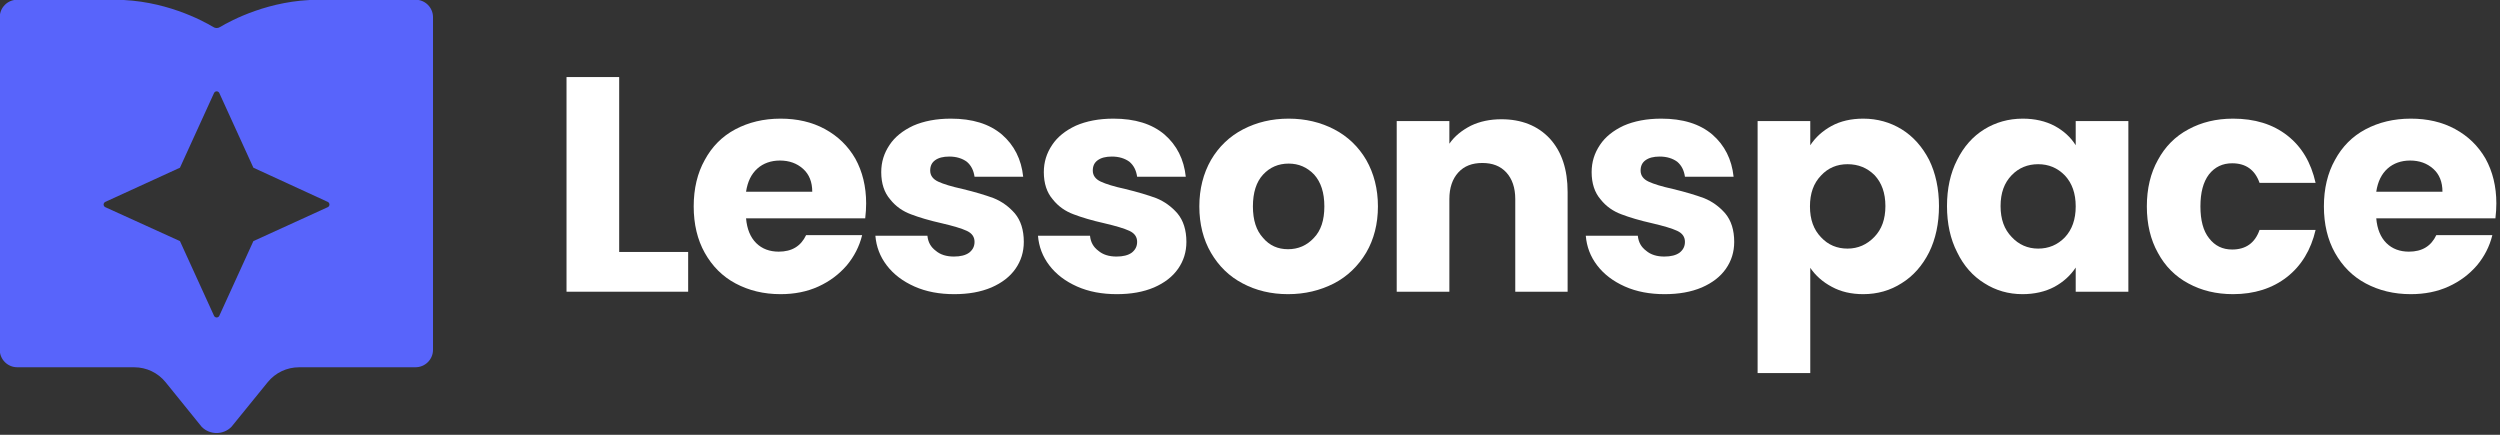 <?xml version="1.0" encoding="UTF-8" standalone="no"?>
<!DOCTYPE svg PUBLIC "-//W3C//DTD SVG 1.1//EN" "http://www.w3.org/Graphics/SVG/1.1/DTD/svg11.dtd">
<svg width="100%" height="100%" viewBox="0 0 598 104" version="1.1" xmlns="http://www.w3.org/2000/svg" xmlns:xlink="http://www.w3.org/1999/xlink" xml:space="preserve" xmlns:serif="http://www.serif.com/" style="fill-rule:evenodd;clip-rule:evenodd;stroke-linejoin:round;stroke-miterlimit:2;">
    <rect x="0" y="0" width="598" height="104" fill="#333333" stroke="none"/>
    <g transform="matrix(1,0,0,1,-349.102,-400)">
        <g transform="matrix(1,0,0,1,106.813,280.024)">
            <g transform="matrix(0.998,0,0,0.991,123.141,-189.121)">
                <g transform="matrix(73.805,0,0,73.805,250.595,382.315)">
                    <path d="M0.233,-0.13L0.457,-0.13L0.457,0L0.062,0L0.062,-0.702L0.233,-0.702L0.233,-0.13Z" style="fill:#ffffff;fill-rule:nonzero;" />
                </g>
                <g transform="matrix(73.805,0,0,73.805,283.586,382.315)">
                    <path d="M0.588,-0.289C0.588,-0.274 0.587,-0.257 0.585,-0.24L0.198,-0.24C0.201,-0.205 0.212,-0.178 0.231,-0.159C0.25,-0.14 0.275,-0.131 0.304,-0.131C0.347,-0.131 0.376,-0.149 0.393,-0.185L0.575,-0.185C0.566,-0.148 0.549,-0.115 0.525,-0.086C0.5,-0.057 0.47,-0.034 0.433,-0.017C0.396,0 0.355,0.008 0.31,0.008C0.255,0.008 0.207,-0.004 0.164,-0.027C0.121,-0.05 0.088,-0.084 0.064,-0.127C0.04,-0.17 0.028,-0.221 0.028,-0.279C0.028,-0.337 0.04,-0.388 0.064,-0.431C0.087,-0.474 0.12,-0.508 0.163,-0.531C0.206,-0.554 0.255,-0.566 0.31,-0.566C0.364,-0.566 0.412,-0.555 0.454,-0.532C0.496,-0.509 0.529,-0.477 0.553,-0.435C0.576,-0.393 0.588,-0.344 0.588,-0.289ZM0.413,-0.327C0.413,-0.359 0.403,-0.384 0.383,-0.402C0.363,-0.42 0.338,-0.429 0.308,-0.429C0.279,-0.429 0.254,-0.42 0.235,-0.403C0.215,-0.385 0.203,-0.36 0.198,-0.327L0.413,-0.327Z" style="fill:#ffffff;fill-rule:nonzero;" />
                </g>
                <g transform="matrix(73.805,0,0,73.805,326.836,382.315)">
                    <path d="M0.288,0.008C0.24,0.008 0.197,0 0.159,-0.017C0.121,-0.034 0.091,-0.057 0.069,-0.086C0.047,-0.115 0.035,-0.147 0.032,-0.183L0.201,-0.183C0.203,-0.162 0.212,-0.146 0.228,-0.134C0.243,-0.121 0.263,-0.115 0.287,-0.115C0.308,-0.115 0.325,-0.119 0.337,-0.128C0.348,-0.137 0.354,-0.148 0.354,-0.163C0.354,-0.179 0.346,-0.191 0.329,-0.199C0.312,-0.207 0.285,-0.215 0.247,-0.224C0.207,-0.233 0.174,-0.243 0.148,-0.253C0.121,-0.263 0.098,-0.279 0.08,-0.302C0.061,-0.324 0.051,-0.354 0.051,-0.391C0.051,-0.424 0.06,-0.453 0.078,-0.48C0.095,-0.506 0.121,-0.527 0.155,-0.543C0.189,-0.558 0.23,-0.566 0.277,-0.566C0.347,-0.566 0.402,-0.549 0.443,-0.514C0.483,-0.479 0.506,-0.433 0.512,-0.376L0.354,-0.376C0.351,-0.397 0.343,-0.413 0.329,-0.425C0.314,-0.436 0.295,-0.442 0.272,-0.442C0.252,-0.442 0.237,-0.438 0.226,-0.43C0.215,-0.422 0.21,-0.411 0.21,-0.396C0.21,-0.38 0.219,-0.368 0.236,-0.36C0.253,-0.352 0.279,-0.344 0.315,-0.336C0.356,-0.326 0.389,-0.316 0.416,-0.306C0.443,-0.295 0.466,-0.278 0.485,-0.256C0.504,-0.233 0.514,-0.202 0.514,-0.163C0.514,-0.13 0.505,-0.101 0.487,-0.075C0.469,-0.049 0.443,-0.029 0.409,-0.014C0.374,0.001 0.334,0.008 0.288,0.008Z" style="fill:#ffffff;fill-rule:nonzero;" />
                </g>
                <g transform="matrix(73.805,0,0,73.805,365.806,382.315)">
                    <path d="M0.288,0.008C0.24,0.008 0.197,0 0.159,-0.017C0.121,-0.034 0.091,-0.057 0.069,-0.086C0.047,-0.115 0.035,-0.147 0.032,-0.183L0.201,-0.183C0.203,-0.162 0.212,-0.146 0.228,-0.134C0.243,-0.121 0.263,-0.115 0.287,-0.115C0.308,-0.115 0.325,-0.119 0.337,-0.128C0.348,-0.137 0.354,-0.148 0.354,-0.163C0.354,-0.179 0.346,-0.191 0.329,-0.199C0.312,-0.207 0.285,-0.215 0.247,-0.224C0.207,-0.233 0.174,-0.243 0.148,-0.253C0.121,-0.263 0.098,-0.279 0.08,-0.302C0.061,-0.324 0.051,-0.354 0.051,-0.391C0.051,-0.424 0.06,-0.453 0.078,-0.48C0.095,-0.506 0.121,-0.527 0.155,-0.543C0.189,-0.558 0.23,-0.566 0.277,-0.566C0.347,-0.566 0.402,-0.549 0.443,-0.514C0.483,-0.479 0.506,-0.433 0.512,-0.376L0.354,-0.376C0.351,-0.397 0.343,-0.413 0.329,-0.425C0.314,-0.436 0.295,-0.442 0.272,-0.442C0.252,-0.442 0.237,-0.438 0.226,-0.43C0.215,-0.422 0.21,-0.411 0.21,-0.396C0.21,-0.38 0.219,-0.368 0.236,-0.36C0.253,-0.352 0.279,-0.344 0.315,-0.336C0.356,-0.326 0.389,-0.316 0.416,-0.306C0.443,-0.295 0.466,-0.278 0.485,-0.256C0.504,-0.233 0.514,-0.202 0.514,-0.163C0.514,-0.13 0.505,-0.101 0.487,-0.075C0.469,-0.049 0.443,-0.029 0.409,-0.014C0.374,0.001 0.334,0.008 0.288,0.008Z" style="fill:#ffffff;fill-rule:nonzero;" />
                </g>
                <g transform="matrix(73.805,0,0,73.805,404.775,382.315)">
                    <path d="M0.316,0.008C0.261,0.008 0.212,-0.004 0.169,-0.027C0.125,-0.05 0.091,-0.084 0.066,-0.127C0.041,-0.17 0.028,-0.221 0.028,-0.279C0.028,-0.336 0.041,-0.387 0.066,-0.431C0.091,-0.474 0.126,-0.508 0.17,-0.531C0.214,-0.554 0.263,-0.566 0.318,-0.566C0.373,-0.566 0.422,-0.554 0.466,-0.531C0.51,-0.508 0.545,-0.474 0.57,-0.431C0.595,-0.387 0.608,-0.336 0.608,-0.279C0.608,-0.222 0.595,-0.171 0.57,-0.128C0.544,-0.084 0.509,-0.05 0.465,-0.027C0.42,-0.004 0.371,0.008 0.316,0.008ZM0.316,-0.139C0.349,-0.139 0.377,-0.151 0.4,-0.176C0.423,-0.2 0.434,-0.234 0.434,-0.279C0.434,-0.324 0.423,-0.358 0.401,-0.383C0.378,-0.407 0.351,-0.419 0.318,-0.419C0.285,-0.419 0.257,-0.407 0.235,-0.383C0.213,-0.359 0.202,-0.324 0.202,-0.279C0.202,-0.234 0.213,-0.2 0.235,-0.176C0.256,-0.151 0.283,-0.139 0.316,-0.139Z" style="fill:#ffffff;fill-rule:nonzero;" />
                </g>
                <g transform="matrix(73.805,0,0,73.805,449.574,382.315)">
                    <path d="M0.402,-0.564C0.467,-0.564 0.52,-0.543 0.559,-0.501C0.598,-0.458 0.617,-0.4 0.617,-0.326L0.617,0L0.447,0L0.447,-0.303C0.447,-0.34 0.437,-0.369 0.418,-0.39C0.399,-0.411 0.373,-0.421 0.34,-0.421C0.307,-0.421 0.281,-0.411 0.262,-0.39C0.243,-0.369 0.233,-0.34 0.233,-0.303L0.233,0L0.062,0L0.062,-0.558L0.233,-0.558L0.233,-0.484C0.25,-0.509 0.274,-0.528 0.303,-0.543C0.332,-0.557 0.365,-0.564 0.402,-0.564Z" style="fill:#ffffff;fill-rule:nonzero;" />
                </g>
                <g transform="matrix(73.805,0,0,73.805,497.105,382.315)">
                    <path d="M0.288,0.008C0.24,0.008 0.197,0 0.159,-0.017C0.121,-0.034 0.091,-0.057 0.069,-0.086C0.047,-0.115 0.035,-0.147 0.032,-0.183L0.201,-0.183C0.203,-0.162 0.212,-0.146 0.228,-0.134C0.243,-0.121 0.263,-0.115 0.287,-0.115C0.308,-0.115 0.325,-0.119 0.337,-0.128C0.348,-0.137 0.354,-0.148 0.354,-0.163C0.354,-0.179 0.346,-0.191 0.329,-0.199C0.312,-0.207 0.285,-0.215 0.247,-0.224C0.207,-0.233 0.174,-0.243 0.148,-0.253C0.121,-0.263 0.098,-0.279 0.08,-0.302C0.061,-0.324 0.051,-0.354 0.051,-0.391C0.051,-0.424 0.06,-0.453 0.078,-0.48C0.095,-0.506 0.121,-0.527 0.155,-0.543C0.189,-0.558 0.23,-0.566 0.277,-0.566C0.347,-0.566 0.402,-0.549 0.443,-0.514C0.483,-0.479 0.506,-0.433 0.512,-0.376L0.354,-0.376C0.351,-0.397 0.343,-0.413 0.329,-0.425C0.314,-0.436 0.295,-0.442 0.272,-0.442C0.252,-0.442 0.237,-0.438 0.226,-0.43C0.215,-0.422 0.21,-0.411 0.21,-0.396C0.21,-0.38 0.219,-0.368 0.236,-0.36C0.253,-0.352 0.279,-0.344 0.315,-0.336C0.356,-0.326 0.389,-0.316 0.416,-0.306C0.443,-0.295 0.466,-0.278 0.485,-0.256C0.504,-0.233 0.514,-0.202 0.514,-0.163C0.514,-0.13 0.505,-0.101 0.487,-0.075C0.469,-0.049 0.443,-0.029 0.409,-0.014C0.374,0.001 0.334,0.008 0.288,0.008Z" style="fill:#ffffff;fill-rule:nonzero;" />
                </g>
                <g transform="matrix(73.805,0,0,73.805,536.074,382.315)">
                    <path d="M0.233,-0.479C0.25,-0.505 0.273,-0.526 0.302,-0.542C0.331,-0.558 0.366,-0.566 0.405,-0.566C0.451,-0.566 0.493,-0.554 0.53,-0.531C0.567,-0.508 0.597,-0.474 0.619,-0.431C0.64,-0.388 0.651,-0.337 0.651,-0.28C0.651,-0.223 0.64,-0.172 0.619,-0.129C0.597,-0.085 0.567,-0.051 0.53,-0.028C0.493,-0.004 0.451,0.008 0.405,0.008C0.366,0.008 0.332,0 0.303,-0.016C0.273,-0.032 0.25,-0.053 0.233,-0.078L0.233,0.266L0.062,0.266L0.062,-0.558L0.233,-0.558L0.233,-0.479ZM0.477,-0.28C0.477,-0.323 0.465,-0.356 0.442,-0.381C0.418,-0.405 0.389,-0.417 0.354,-0.417C0.32,-0.417 0.291,-0.405 0.268,-0.38C0.244,-0.355 0.232,-0.322 0.232,-0.279C0.232,-0.236 0.244,-0.203 0.268,-0.178C0.291,-0.153 0.32,-0.141 0.354,-0.141C0.388,-0.141 0.417,-0.154 0.441,-0.179C0.465,-0.204 0.477,-0.237 0.477,-0.28Z" style="fill:#ffffff;fill-rule:nonzero;" />
                </g>
                <g transform="matrix(73.805,0,0,73.805,583.974,382.315)">
                    <path d="M0.028,-0.28C0.028,-0.337 0.039,-0.388 0.061,-0.431C0.082,-0.474 0.112,-0.508 0.149,-0.531C0.186,-0.554 0.228,-0.566 0.274,-0.566C0.313,-0.566 0.348,-0.558 0.378,-0.542C0.407,-0.526 0.43,-0.505 0.446,-0.479L0.446,-0.558L0.617,-0.558L0.617,0L0.446,0L0.446,-0.079C0.429,-0.053 0.406,-0.032 0.377,-0.016C0.347,0 0.312,0.008 0.273,0.008C0.228,0.008 0.186,-0.004 0.149,-0.028C0.112,-0.051 0.082,-0.085 0.061,-0.129C0.039,-0.172 0.028,-0.223 0.028,-0.28ZM0.446,-0.279C0.446,-0.322 0.434,-0.355 0.411,-0.38C0.387,-0.405 0.358,-0.417 0.324,-0.417C0.29,-0.417 0.261,-0.405 0.238,-0.381C0.214,-0.356 0.202,-0.323 0.202,-0.28C0.202,-0.237 0.214,-0.204 0.238,-0.179C0.261,-0.154 0.29,-0.141 0.324,-0.141C0.358,-0.141 0.387,-0.153 0.411,-0.178C0.434,-0.203 0.446,-0.236 0.446,-0.279Z" style="fill:#ffffff;fill-rule:nonzero;" />
                </g>
                <g transform="matrix(73.805,0,0,73.805,631.874,382.315)">
                    <path d="M0.028,-0.279C0.028,-0.337 0.04,-0.388 0.064,-0.431C0.087,-0.474 0.12,-0.508 0.163,-0.531C0.205,-0.554 0.253,-0.566 0.308,-0.566C0.378,-0.566 0.437,-0.548 0.484,-0.511C0.531,-0.474 0.561,-0.423 0.576,-0.356L0.394,-0.356C0.379,-0.399 0.349,-0.42 0.305,-0.42C0.274,-0.42 0.249,-0.408 0.23,-0.384C0.211,-0.359 0.202,-0.324 0.202,-0.279C0.202,-0.234 0.211,-0.199 0.23,-0.175C0.249,-0.15 0.274,-0.138 0.305,-0.138C0.349,-0.138 0.379,-0.159 0.394,-0.202L0.576,-0.202C0.561,-0.137 0.53,-0.085 0.483,-0.048C0.436,-0.011 0.377,0.008 0.308,0.008C0.253,0.008 0.205,-0.004 0.163,-0.027C0.12,-0.05 0.087,-0.084 0.064,-0.127C0.04,-0.17 0.028,-0.221 0.028,-0.279Z" style="fill:#ffffff;fill-rule:nonzero;" />
                </g>
                <g transform="matrix(73.805,0,0,73.805,674.312,382.315)">
                    <path d="M0.588,-0.289C0.588,-0.274 0.587,-0.257 0.585,-0.24L0.198,-0.24C0.201,-0.205 0.212,-0.178 0.231,-0.159C0.25,-0.14 0.275,-0.131 0.304,-0.131C0.347,-0.131 0.376,-0.149 0.393,-0.185L0.575,-0.185C0.566,-0.148 0.549,-0.115 0.525,-0.086C0.5,-0.057 0.47,-0.034 0.433,-0.017C0.396,0 0.355,0.008 0.31,0.008C0.255,0.008 0.207,-0.004 0.164,-0.027C0.121,-0.05 0.088,-0.084 0.064,-0.127C0.04,-0.17 0.028,-0.221 0.028,-0.279C0.028,-0.337 0.04,-0.388 0.064,-0.431C0.087,-0.474 0.12,-0.508 0.163,-0.531C0.206,-0.554 0.255,-0.566 0.31,-0.566C0.364,-0.566 0.412,-0.555 0.454,-0.532C0.496,-0.509 0.529,-0.477 0.553,-0.435C0.576,-0.393 0.588,-0.344 0.588,-0.289ZM0.413,-0.327C0.413,-0.359 0.403,-0.384 0.383,-0.402C0.363,-0.42 0.338,-0.429 0.308,-0.429C0.279,-0.429 0.254,-0.42 0.235,-0.403C0.215,-0.385 0.203,-0.36 0.198,-0.327L0.413,-0.327Z" style="fill:#ffffff;fill-rule:nonzero;" />
                </g>
            </g>
        </g>
        <g transform="matrix(1,0,0,1,106.813,280.024)">
            <g transform="matrix(0.695,0,0,0.695,33.491,-117.437)">
                <path d="M318.849,467.998L306.355,467.998C303.04,467.998 300.348,465.307 300.348,461.991L300.348,347.518C300.348,344.203 303.04,341.511 306.355,341.511L318.849,341.511C318.955,341.511 319.061,341.514 319.166,341.519C322.851,341.524 329.298,341.529 340,341.529C356.814,341.529 370.049,348.633 373.877,350.922C374.561,351.361 375.439,351.362 376.123,350.922C379.957,348.636 393.22,341.529 410,341.529L430.767,341.514C430.83,341.512 430.894,341.511 430.958,341.511L443.452,341.511C446.768,341.511 449.459,344.203 449.459,347.518L449.459,461.991C449.459,465.306 446.768,467.998 443.452,467.998L430.958,467.998C430.898,467.998 430.837,467.997 430.777,467.995C430.777,467.995 413.226,468.004 403.328,468.009C399.156,468.011 395.206,469.892 392.576,473.13C387.64,479.205 380.071,488.522 380.071,488.522C377.246,491.347 372.682,491.347 369.856,488.522C369.856,488.522 362.339,479.228 357.425,473.153C354.795,469.901 350.836,468.011 346.654,468.009C336.703,468.004 319.031,467.995 319.031,467.995C318.971,467.997 318.911,467.998 318.849,467.998ZM375,373.04C374.608,373.04 374.253,373.269 374.09,373.625C371.192,379.976 362.366,399.319 362.366,399.319C362.366,399.319 343.021,408.179 336.671,411.087C336.315,411.251 336.087,411.606 336.087,411.998C336.088,412.39 336.317,412.745 336.673,412.907C343.026,415.795 362.366,424.587 362.366,424.587C362.366,424.587 371.192,443.93 374.09,450.281C374.253,450.637 374.608,450.866 375,450.866L375.037,450.865C375.414,450.851 375.752,450.626 375.91,450.281C378.808,443.93 387.634,424.587 387.634,424.587C387.634,424.587 406.905,415.794 413.232,412.906C413.588,412.744 413.817,412.389 413.817,411.998C413.818,411.607 413.59,411.251 413.235,411.088C406.91,408.18 387.634,399.319 387.634,399.319C387.634,399.319 378.808,379.976 375.91,373.625C375.752,373.28 375.414,373.055 375.037,373.041L375,373.04Z" style="fill:rgb(88,100,251);fill-rule:nonzero;" />
            </g>
        </g>
    </g>
</svg>
